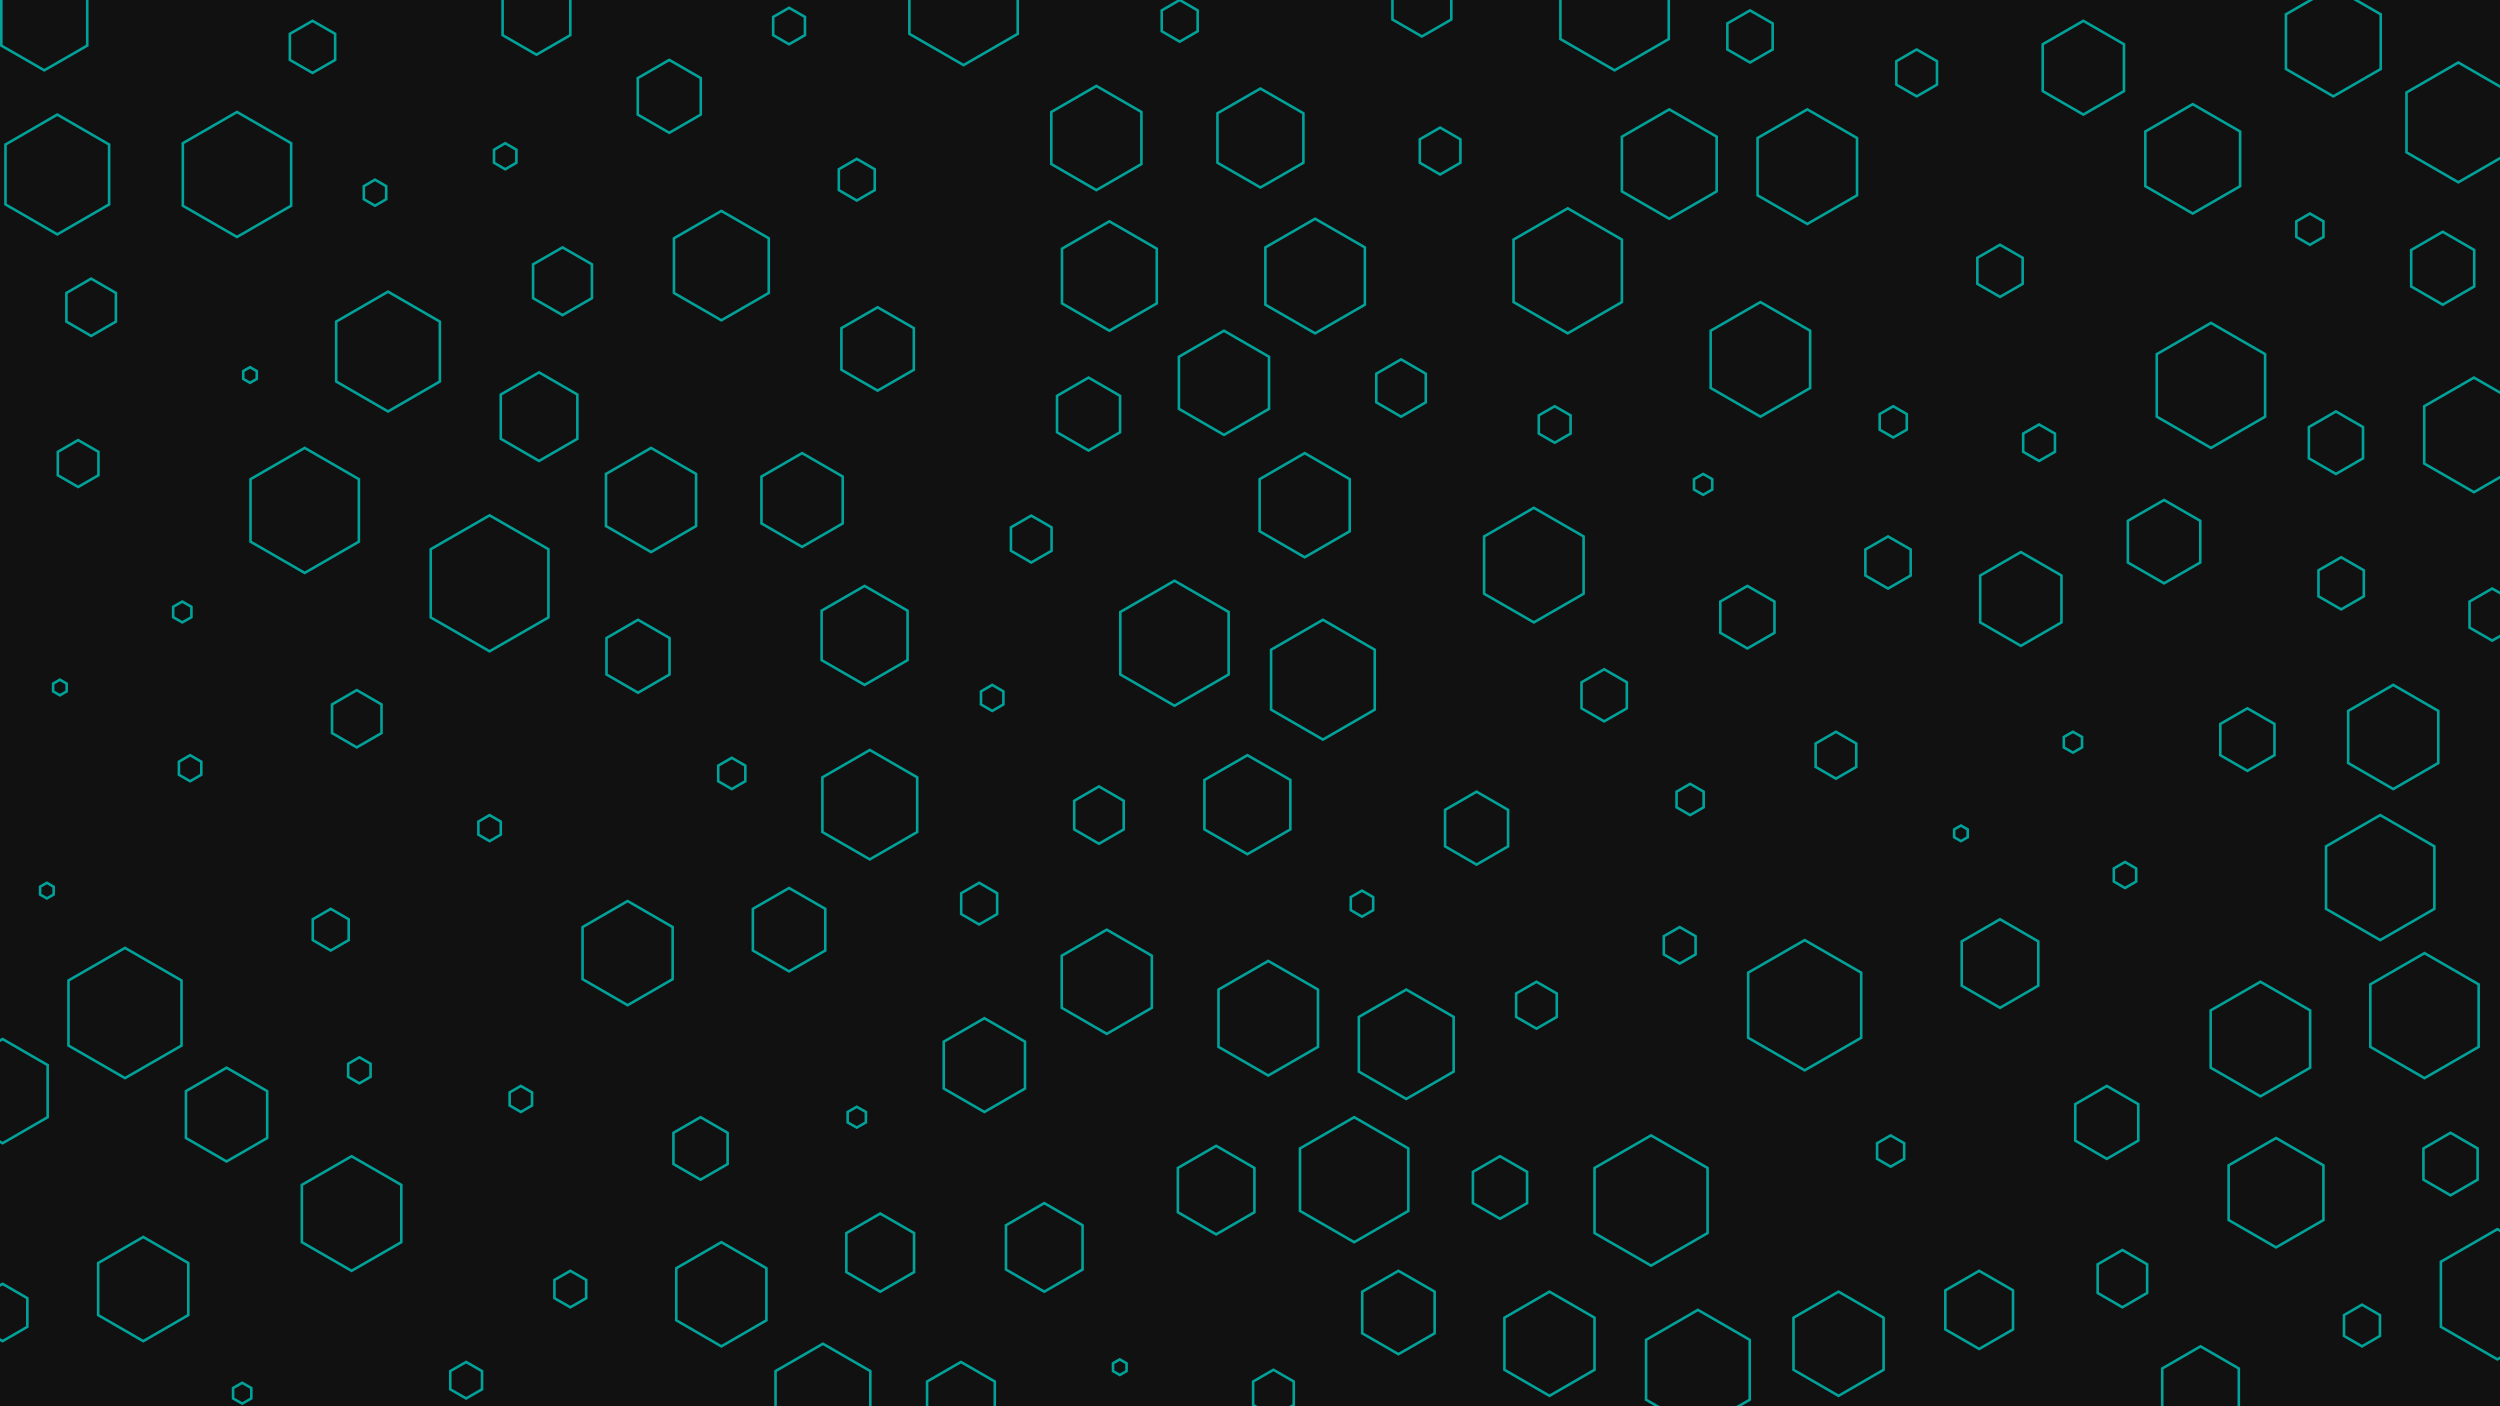 <svg id="visual" viewBox="0 0 960 540" width="960" height="540" xmlns="http://www.w3.org/2000/svg" xmlns:xlink="http://www.w3.org/1999/xlink" version="1.1"><rect width="960" height="540" fill="#111111"></rect><g><g transform="translate(188 224)"><path d="M0 -26.1L22.6 -13.1L22.6 13.1L0 26.1L-22.6 13.1L-22.6 -13.1Z" stroke="#01a299" fill="none" stroke-width="1"></path></g><g transform="translate(914 337)"><path d="M0 -24L20.8 -12L20.8 12L0 24L-20.8 12L-20.8 -12Z" stroke="#01a299" fill="none" stroke-width="1"></path></g><g transform="translate(899 224)"><path d="M0 -10L8.7 -5L8.7 5L0 10L-8.7 5L-8.7 -5Z" stroke="#01a299" fill="none" stroke-width="1"></path></g><g transform="translate(245 252)"><path d="M0 -14L12.1 -7L12.1 7L0 14L-12.1 7L-12.1 -7Z" stroke="#01a299" fill="none" stroke-width="1"></path></g><g transform="translate(378 409)"><path d="M0 -18L15.6 -9L15.6 9L0 18L-15.6 9L-15.6 -9Z" stroke="#01a299" fill="none" stroke-width="1"></path></g><g transform="translate(487 391)"><path d="M0 -22L19.1 -11L19.1 11L0 22L-19.1 11L-19.1 -11Z" stroke="#01a299" fill="none" stroke-width="1"></path></g><g transform="translate(768 370)"><path d="M0 -17L14.7 -8.5L14.7 8.5L0 17L-14.7 8.5L-14.7 -8.5Z" stroke="#01a299" fill="none" stroke-width="1"></path></g><g transform="translate(418 159)"><path d="M0 -14L12.1 -7L12.1 7L0 14L-12.1 7L-12.1 -7Z" stroke="#01a299" fill="none" stroke-width="1"></path></g><g transform="translate(567 318)"><path d="M0 -14L12.1 -7L12.1 7L0 14L-12.1 7L-12.1 -7Z" stroke="#01a299" fill="none" stroke-width="1"></path></g><g transform="translate(538 149)"><path d="M0 -11L9.5 -5.5L9.5 5.5L0 11L-9.5 5.5L-9.5 -5.5Z" stroke="#01a299" fill="none" stroke-width="1"></path></g><g transform="translate(467 457)"><path d="M0 -17L14.7 -8.5L14.7 8.5L0 17L-14.7 8.5L-14.7 -8.5Z" stroke="#01a299" fill="none" stroke-width="1"></path></g><g transform="translate(868 399)"><path d="M0 -22L19.1 -11L19.1 11L0 22L-19.1 11L-19.1 -11Z" stroke="#01a299" fill="none" stroke-width="1"></path></g><g transform="translate(849 148)"><path d="M0 -24L20.8 -12L20.8 12L0 24L-20.8 12L-20.8 -12Z" stroke="#01a299" fill="none" stroke-width="1"></path></g><g transform="translate(705 290)"><path d="M0 -9L7.8 -4.5L7.8 4.5L0 9L-7.8 4.5L-7.8 -4.5Z" stroke="#01a299" fill="none" stroke-width="1"></path></g><g transform="translate(421 53)"><path d="M0 -20L17.3 -10L17.3 10L0 20L-17.3 10L-17.3 -10Z" stroke="#01a299" fill="none" stroke-width="1"></path></g><g transform="translate(589 217)"><path d="M0 -22L19.1 -11L19.1 11L0 22L-19.1 11L-19.1 -11Z" stroke="#01a299" fill="none" stroke-width="1"></path></g><g transform="translate(93 535)"><path d="M0 -4L3.5 -2L3.5 2L0 4L-3.5 2L-3.5 -2Z" stroke="#01a299" fill="none" stroke-width="1"></path></g><g transform="translate(887 88)"><path d="M0 -6L5.2 -3L5.2 3L0 6L-5.2 3L-5.2 -3Z" stroke="#01a299" fill="none" stroke-width="1"></path></g><g transform="translate(753 320)"><path d="M0 -3L2.6 -1.5L2.6 1.5L0 3L-2.6 1.5L-2.6 -1.5Z" stroke="#01a299" fill="none" stroke-width="1"></path></g><g transform="translate(479 309)"><path d="M0 -19L16.5 -9.5L16.5 9.5L0 19L-16.5 9.5L-16.5 -9.5Z" stroke="#01a299" fill="none" stroke-width="1"></path></g><g transform="translate(620 3)"><path d="M0 -24L20.8 -12L20.8 12L0 24L-20.8 12L-20.8 -12Z" stroke="#01a299" fill="none" stroke-width="1"></path></g><g transform="translate(17 8)"><path d="M0 -19L16.5 -9.5L16.5 9.5L0 19L-16.5 9.5L-16.5 -9.5Z" stroke="#01a299" fill="none" stroke-width="1"></path></g><g transform="translate(652 526)"><path d="M0 -23L19.9 -11.5L19.9 11.5L0 23L-19.9 11.5L-19.9 -11.5Z" stroke="#01a299" fill="none" stroke-width="1"></path></g><g transform="translate(308 192)"><path d="M0 -18L15.6 -9L15.6 9L0 18L-15.6 9L-15.6 -9Z" stroke="#01a299" fill="none" stroke-width="1"></path></g><g transform="translate(451 247)"><path d="M0 -24L20.8 -12L20.8 12L0 24L-20.8 12L-20.8 -12Z" stroke="#01a299" fill="none" stroke-width="1"></path></g><g transform="translate(649 307)"><path d="M0 -6L5.2 -3L5.2 3L0 6L-5.2 3L-5.2 -3Z" stroke="#01a299" fill="none" stroke-width="1"></path></g><g transform="translate(338 481)"><path d="M0 -15L13 -7.5L13 7.5L0 15L-13 7.5L-13 -7.5Z" stroke="#01a299" fill="none" stroke-width="1"></path></g><g transform="translate(727 162)"><path d="M0 -6L5.2 -3L5.2 3L0 6L-5.2 3L-5.2 -3Z" stroke="#01a299" fill="none" stroke-width="1"></path></g><g transform="translate(329 69)"><path d="M0 -8L6.9 -4L6.9 4L0 8L-6.9 4L-6.9 -4Z" stroke="#01a299" fill="none" stroke-width="1"></path></g><g transform="translate(188 318)"><path d="M0 -5L4.3 -2.5L4.3 2.5L0 5L-4.3 2.5L-4.3 -2.5Z" stroke="#01a299" fill="none" stroke-width="1"></path></g><g transform="translate(194 60)"><path d="M0 -5L4.3 -2.5L4.3 2.5L0 5L-4.3 2.5L-4.3 -2.5Z" stroke="#01a299" fill="none" stroke-width="1"></path></g><g transform="translate(553 58)"><path d="M0 -9L7.8 -4.5L7.8 4.5L0 9L-7.8 4.5L-7.8 -4.5Z" stroke="#01a299" fill="none" stroke-width="1"></path></g><g transform="translate(303 357)"><path d="M0 -16L13.9 -8L13.9 8L0 16L-13.9 8L-13.9 -8Z" stroke="#01a299" fill="none" stroke-width="1"></path></g><g transform="translate(706 516)"><path d="M0 -20L17.3 -10L17.3 10L0 20L-17.3 10L-17.3 -10Z" stroke="#01a299" fill="none" stroke-width="1"></path></g><g transform="translate(931 390)"><path d="M0 -24L20.8 -12L20.8 12L0 24L-20.8 12L-20.8 -12Z" stroke="#01a299" fill="none" stroke-width="1"></path></g><g transform="translate(337 134)"><path d="M0 -16L13.9 -8L13.9 8L0 16L-13.9 8L-13.9 -8Z" stroke="#01a299" fill="none" stroke-width="1"></path></g><g transform="translate(48 389)"><path d="M0 -25L21.7 -12.5L21.7 12.5L0 25L-21.7 12.5L-21.7 -12.5Z" stroke="#01a299" fill="none" stroke-width="1"></path></g><g transform="translate(501 194)"><path d="M0 -20L17.3 -10L17.3 10L0 20L-17.3 10L-17.3 -10Z" stroke="#01a299" fill="none" stroke-width="1"></path></g><g transform="translate(546 1)"><path d="M0 -13L11.3 -6.5L11.3 6.5L0 13L-11.3 6.5L-11.3 -6.5Z" stroke="#01a299" fill="none" stroke-width="1"></path></g><g transform="translate(863 284)"><path d="M0 -12L10.4 -6L10.4 6L0 12L-10.4 6L-10.4 -6Z" stroke="#01a299" fill="none" stroke-width="1"></path></g><g transform="translate(87 428)"><path d="M0 -18L15.6 -9L15.6 9L0 18L-15.6 9L-15.6 -9Z" stroke="#01a299" fill="none" stroke-width="1"></path></g><g transform="translate(219 495)"><path d="M0 -7L6.1 -3.5L6.1 3.5L0 7L-6.1 3.5L-6.1 -3.5Z" stroke="#01a299" fill="none" stroke-width="1"></path></g><g transform="translate(676 138)"><path d="M0 -22L19.1 -11L19.1 11L0 22L-19.1 11L-19.1 -11Z" stroke="#01a299" fill="none" stroke-width="1"></path></g><g transform="translate(590 386)"><path d="M0 -9L7.8 -4.5L7.8 4.5L0 9L-7.8 4.5L-7.8 -4.5Z" stroke="#01a299" fill="none" stroke-width="1"></path></g><g transform="translate(602 104)"><path d="M0 -24L20.8 -12L20.8 12L0 24L-20.8 12L-20.8 -12Z" stroke="#01a299" fill="none" stroke-width="1"></path></g><g transform="translate(30 178)"><path d="M0 -9L7.8 -4.5L7.8 4.5L0 9L-7.8 4.5L-7.8 -4.5Z" stroke="#01a299" fill="none" stroke-width="1"></path></g><g transform="translate(18 342)"><path d="M0 -3L2.6 -1.5L2.6 1.5L0 3L-2.6 1.5L-2.6 -1.5Z" stroke="#01a299" fill="none" stroke-width="1"></path></g><g transform="translate(127 357)"><path d="M0 -8L6.9 -4L6.9 4L0 8L-6.9 4L-6.9 -4Z" stroke="#01a299" fill="none" stroke-width="1"></path></g><g transform="translate(426 106)"><path d="M0 -21L18.2 -10.5L18.2 10.5L0 21L-18.2 10.5L-18.2 -10.5Z" stroke="#01a299" fill="none" stroke-width="1"></path></g><g transform="translate(1 504)"><path d="M0 -11L9.5 -5.5L9.5 5.5L0 11L-9.5 5.5L-9.5 -5.5Z" stroke="#01a299" fill="none" stroke-width="1"></path></g><g transform="translate(726 442)"><path d="M0 -6L5.2 -3L5.2 3L0 6L-5.2 3L-5.2 -3Z" stroke="#01a299" fill="none" stroke-width="1"></path></g><g transform="translate(91 67)"><path d="M0 -24L20.8 -12L20.8 12L0 24L-20.8 12L-20.8 -12Z" stroke="#01a299" fill="none" stroke-width="1"></path></g><g transform="translate(693 386)"><path d="M0 -25L21.7 -12.5L21.7 12.5L0 25L-21.7 12.5L-21.7 -12.5Z" stroke="#01a299" fill="none" stroke-width="1"></path></g><g transform="translate(907 509)"><path d="M0 -8L6.9 -4L6.9 4L0 8L-6.9 4L-6.9 -4Z" stroke="#01a299" fill="none" stroke-width="1"></path></g><g transform="translate(736 28)"><path d="M0 -9L7.8 -4.5L7.8 4.5L0 9L-7.8 4.5L-7.8 -4.5Z" stroke="#01a299" fill="none" stroke-width="1"></path></g><g transform="translate(35 118)"><path d="M0 -11L9.5 -5.5L9.5 5.5L0 11L-9.5 5.5L-9.5 -5.5Z" stroke="#01a299" fill="none" stroke-width="1"></path></g><g transform="translate(595 516)"><path d="M0 -20L17.3 -10L17.3 10L0 20L-17.3 10L-17.3 -10Z" stroke="#01a299" fill="none" stroke-width="1"></path></g><g transform="translate(207 160)"><path d="M0 -17L14.7 -8.5L14.7 8.5L0 17L-14.7 8.5L-14.7 -8.5Z" stroke="#01a299" fill="none" stroke-width="1"></path></g><g transform="translate(422 313)"><path d="M0 -11L9.5 -5.5L9.5 5.5L0 11L-9.5 5.5L-9.5 -5.5Z" stroke="#01a299" fill="none" stroke-width="1"></path></g><g transform="translate(179 530)"><path d="M0 -7L6.1 -3.5L6.1 3.5L0 7L-6.1 3.5L-6.1 -3.5Z" stroke="#01a299" fill="none" stroke-width="1"></path></g><g transform="translate(281 297)"><path d="M0 -6L5.2 -3L5.2 3L0 6L-5.2 3L-5.2 -3Z" stroke="#01a299" fill="none" stroke-width="1"></path></g><g transform="translate(120 18)"><path d="M0 -10L8.7 -5L8.7 5L0 10L-8.7 5L-8.7 -5Z" stroke="#01a299" fill="none" stroke-width="1"></path></g><g transform="translate(135 466)"><path d="M0 -22L19.1 -11L19.1 11L0 22L-19.1 11L-19.1 -11Z" stroke="#01a299" fill="none" stroke-width="1"></path></g><g transform="translate(896 16)"><path d="M0 -21L18.2 -10.5L18.2 10.5L0 21L-18.2 10.5L-18.2 -10.5Z" stroke="#01a299" fill="none" stroke-width="1"></path></g><g transform="translate(381 268)"><path d="M0 -5L4.3 -2.5L4.3 2.5L0 5L-4.3 2.5L-4.3 -2.5Z" stroke="#01a299" fill="none" stroke-width="1"></path></g><g transform="translate(484 53)"><path d="M0 -19L16.5 -9.5L16.5 9.5L0 19L-16.5 9.5L-16.5 -9.5Z" stroke="#01a299" fill="none" stroke-width="1"></path></g><g transform="translate(671 237)"><path d="M0 -12L10.4 -6L10.4 6L0 12L-10.4 6L-10.4 -6Z" stroke="#01a299" fill="none" stroke-width="1"></path></g><g transform="translate(842 61)"><path d="M0 -21L18.2 -10.5L18.2 10.5L0 21L-18.2 10.5L-18.2 -10.5Z" stroke="#01a299" fill="none" stroke-width="1"></path></g><g transform="translate(815 491)"><path d="M0 -11L9.5 -5.5L9.5 5.5L0 11L-9.5 5.5L-9.5 -5.5Z" stroke="#01a299" fill="none" stroke-width="1"></path></g><g transform="translate(137 276)"><path d="M0 -11L9.5 -5.5L9.5 5.5L0 11L-9.5 5.5L-9.5 -5.5Z" stroke="#01a299" fill="none" stroke-width="1"></path></g><g transform="translate(508 261)"><path d="M0 -23L19.9 -11.5L19.9 11.5L0 23L-19.9 11.5L-19.9 -11.5Z" stroke="#01a299" fill="none" stroke-width="1"></path></g><g transform="translate(634 461)"><path d="M0 -25L21.7 -12.5L21.7 12.5L0 25L-21.7 12.5L-21.7 -12.5Z" stroke="#01a299" fill="none" stroke-width="1"></path></g><g transform="translate(597 163)"><path d="M0 -7L6.1 -3.5L6.1 3.5L0 7L-6.1 3.5L-6.1 -3.5Z" stroke="#01a299" fill="none" stroke-width="1"></path></g><g transform="translate(149 135)"><path d="M0 -23L19.9 -11.5L19.9 11.5L0 23L-19.9 11.5L-19.9 -11.5Z" stroke="#01a299" fill="none" stroke-width="1"></path></g><g transform="translate(694 64)"><path d="M0 -22L19.1 -11L19.1 11L0 22L-19.1 11L-19.1 -11Z" stroke="#01a299" fill="none" stroke-width="1"></path></g><g transform="translate(874 458)"><path d="M0 -21L18.2 -10.5L18.2 10.5L0 21L-18.2 10.5L-18.2 -10.5Z" stroke="#01a299" fill="none" stroke-width="1"></path></g><g transform="translate(957 236)"><path d="M0 -10L8.7 -5L8.7 5L0 10L-8.7 5L-8.7 -5Z" stroke="#01a299" fill="none" stroke-width="1"></path></g><g transform="translate(277 497)"><path d="M0 -20L17.3 -10L17.3 10L0 20L-17.3 10L-17.3 -10Z" stroke="#01a299" fill="none" stroke-width="1"></path></g><g transform="translate(401 479)"><path d="M0 -17L14.7 -8.5L14.7 8.5L0 17L-14.7 8.5L-14.7 -8.5Z" stroke="#01a299" fill="none" stroke-width="1"></path></g><g transform="translate(809 431)"><path d="M0 -14L12.1 -7L12.1 7L0 14L-12.1 7L-12.1 -7Z" stroke="#01a299" fill="none" stroke-width="1"></path></g><g transform="translate(783 170)"><path d="M0 -7L6.1 -3.5L6.1 3.5L0 7L-6.1 3.5L-6.1 -3.5Z" stroke="#01a299" fill="none" stroke-width="1"></path></g><g transform="translate(117 196)"><path d="M0 -24L20.8 -12L20.8 12L0 24L-20.8 12L-20.8 -12Z" stroke="#01a299" fill="none" stroke-width="1"></path></g><g transform="translate(537 504)"><path d="M0 -16L13.9 -8L13.9 8L0 16L-13.9 8L-13.9 -8Z" stroke="#01a299" fill="none" stroke-width="1"></path></g><g transform="translate(800 26)"><path d="M0 -18L15.6 -9L15.6 9L0 18L-15.6 9L-15.6 -9Z" stroke="#01a299" fill="none" stroke-width="1"></path></g><g transform="translate(277 102)"><path d="M0 -21L18.2 -10.5L18.2 10.5L0 21L-18.2 10.5L-18.2 -10.5Z" stroke="#01a299" fill="none" stroke-width="1"></path></g><g transform="translate(396 207)"><path d="M0 -9L7.8 -4.5L7.8 4.5L0 9L-7.8 4.5L-7.8 -4.5Z" stroke="#01a299" fill="none" stroke-width="1"></path></g><g transform="translate(941 447)"><path d="M0 -12L10.4 -6L10.4 6L0 12L-10.4 6L-10.4 -6Z" stroke="#01a299" fill="none" stroke-width="1"></path></g><g transform="translate(376 347)"><path d="M0 -8L6.9 -4L6.9 4L0 8L-6.9 4L-6.9 -4Z" stroke="#01a299" fill="none" stroke-width="1"></path></g><g transform="translate(776 230)"><path d="M0 -18L15.6 -9L15.6 9L0 18L-15.6 9L-15.6 -9Z" stroke="#01a299" fill="none" stroke-width="1"></path></g><g transform="translate(845 534)"><path d="M0 -17L14.7 -8.5L14.7 8.5L0 17L-14.7 8.5L-14.7 -8.5Z" stroke="#01a299" fill="none" stroke-width="1"></path></g><g transform="translate(1 419)"><path d="M0 -20L17.3 -10L17.3 10L0 20L-17.3 10L-17.3 -10Z" stroke="#01a299" fill="none" stroke-width="1"></path></g><g transform="translate(200 422)"><path d="M0 -5L4.3 -2.5L4.3 2.5L0 5L-4.3 2.5L-4.3 -2.5Z" stroke="#01a299" fill="none" stroke-width="1"></path></g><g transform="translate(768 104)"><path d="M0 -10L8.7 -5L8.7 5L0 10L-8.7 5L-8.7 -5Z" stroke="#01a299" fill="none" stroke-width="1"></path></g><g transform="translate(816 336)"><path d="M0 -5L4.3 -2.5L4.3 2.5L0 5L-4.3 2.5L-4.3 -2.5Z" stroke="#01a299" fill="none" stroke-width="1"></path></g><g transform="translate(269 441)"><path d="M0 -12L10.4 -6L10.4 6L0 12L-10.4 6L-10.4 -6Z" stroke="#01a299" fill="none" stroke-width="1"></path></g><g transform="translate(425 377)"><path d="M0 -20L17.3 -10L17.3 10L0 20L-17.3 10L-17.3 -10Z" stroke="#01a299" fill="none" stroke-width="1"></path></g><g transform="translate(257 37)"><path d="M0 -14L12.1 -7L12.1 7L0 14L-12.1 7L-12.1 -7Z" stroke="#01a299" fill="none" stroke-width="1"></path></g><g transform="translate(944 47)"><path d="M0 -23L19.9 -11.5L19.9 11.5L0 23L-19.9 11.5L-19.9 -11.5Z" stroke="#01a299" fill="none" stroke-width="1"></path></g><g transform="translate(540 401)"><path d="M0 -21L18.2 -10.5L18.2 10.5L0 21L-18.2 10.5L-18.2 -10.5Z" stroke="#01a299" fill="none" stroke-width="1"></path></g><g transform="translate(369 538)"><path d="M0 -15L13 -7.5L13 7.5L0 15L-13 7.5L-13 -7.5Z" stroke="#01a299" fill="none" stroke-width="1"></path></g><g transform="translate(303 10)"><path d="M0 -7L6.1 -3.5L6.1 3.5L0 7L-6.1 3.5L-6.1 -3.5Z" stroke="#01a299" fill="none" stroke-width="1"></path></g><g transform="translate(241 366)"><path d="M0 -20L17.3 -10L17.3 10L0 20L-17.3 10L-17.3 -10Z" stroke="#01a299" fill="none" stroke-width="1"></path></g><g transform="translate(950 167)"><path d="M0 -22L19.1 -11L19.1 11L0 22L-19.1 11L-19.1 -11Z" stroke="#01a299" fill="none" stroke-width="1"></path></g><g transform="translate(489 535)"><path d="M0 -9L7.8 -4.5L7.8 4.5L0 9L-7.8 4.5L-7.8 -4.5Z" stroke="#01a299" fill="none" stroke-width="1"></path></g><g transform="translate(760 503)"><path d="M0 -15L13 -7.5L13 7.5L0 15L-13 7.5L-13 -7.5Z" stroke="#01a299" fill="none" stroke-width="1"></path></g><g transform="translate(725 216)"><path d="M0 -10L8.7 -5L8.7 5L0 10L-8.7 5L-8.7 -5Z" stroke="#01a299" fill="none" stroke-width="1"></path></g><g transform="translate(73 295)"><path d="M0 -5L4.3 -2.5L4.3 2.5L0 5L-4.3 2.5L-4.3 -2.5Z" stroke="#01a299" fill="none" stroke-width="1"></path></g><g transform="translate(641 63)"><path d="M0 -21L18.2 -10.5L18.2 10.5L0 21L-18.2 10.5L-18.2 -10.5Z" stroke="#01a299" fill="none" stroke-width="1"></path></g><g transform="translate(55 495)"><path d="M0 -20L17.3 -10L17.3 10L0 20L-17.3 10L-17.3 -10Z" stroke="#01a299" fill="none" stroke-width="1"></path></g><g transform="translate(250 192)"><path d="M0 -20L17.3 -10L17.3 10L0 20L-17.3 10L-17.3 -10Z" stroke="#01a299" fill="none" stroke-width="1"></path></g><g transform="translate(654 186)"><path d="M0 -4L3.5 -2L3.5 2L0 4L-3.5 2L-3.5 -2Z" stroke="#01a299" fill="none" stroke-width="1"></path></g><g transform="translate(22 67)"><path d="M0 -23L19.9 -11.5L19.9 11.5L0 23L-19.9 11.5L-19.9 -11.5Z" stroke="#01a299" fill="none" stroke-width="1"></path></g><g transform="translate(70 235)"><path d="M0 -4L3.5 -2L3.5 2L0 4L-3.5 2L-3.5 -2Z" stroke="#01a299" fill="none" stroke-width="1"></path></g><g transform="translate(576 456)"><path d="M0 -12L10.4 -6L10.4 6L0 12L-10.4 6L-10.4 -6Z" stroke="#01a299" fill="none" stroke-width="1"></path></g><g transform="translate(370 1)"><path d="M0 -24L20.8 -12L20.8 12L0 24L-20.8 12L-20.8 -12Z" stroke="#01a299" fill="none" stroke-width="1"></path></g><g transform="translate(329 429)"><path d="M0 -4L3.5 -2L3.5 2L0 4L-3.5 2L-3.5 -2Z" stroke="#01a299" fill="none" stroke-width="1"></path></g><g transform="translate(831 208)"><path d="M0 -16L13.9 -8L13.9 8L0 16L-13.9 8L-13.9 -8Z" stroke="#01a299" fill="none" stroke-width="1"></path></g><g transform="translate(616 267)"><path d="M0 -10L8.7 -5L8.7 5L0 10L-8.7 5L-8.7 -5Z" stroke="#01a299" fill="none" stroke-width="1"></path></g><g transform="translate(23 264)"><path d="M0 -3L2.6 -1.5L2.6 1.5L0 3L-2.6 1.5L-2.6 -1.5Z" stroke="#01a299" fill="none" stroke-width="1"></path></g><g transform="translate(938 103)"><path d="M0 -14L12.1 -7L12.1 7L0 14L-12.1 7L-12.1 -7Z" stroke="#01a299" fill="none" stroke-width="1"></path></g><g transform="translate(919 283)"><path d="M0 -20L17.3 -10L17.3 10L0 20L-17.3 10L-17.3 -10Z" stroke="#01a299" fill="none" stroke-width="1"></path></g><g transform="translate(96 144)"><path d="M0 -3L2.6 -1.5L2.6 1.5L0 3L-2.6 1.5L-2.6 -1.5Z" stroke="#01a299" fill="none" stroke-width="1"></path></g><g transform="translate(332 244)"><path d="M0 -19L16.5 -9.5L16.5 9.5L0 19L-16.5 9.5L-16.5 -9.5Z" stroke="#01a299" fill="none" stroke-width="1"></path></g><g transform="translate(505 106)"><path d="M0 -22L19.1 -11L19.1 11L0 22L-19.1 11L-19.1 -11Z" stroke="#01a299" fill="none" stroke-width="1"></path></g><g transform="translate(206 6)"><path d="M0 -15L13 -7.5L13 7.5L0 15L-13 7.5L-13 -7.5Z" stroke="#01a299" fill="none" stroke-width="1"></path></g><g transform="translate(430 525)"><path d="M0 -3L2.6 -1.5L2.6 1.5L0 3L-2.6 1.5L-2.6 -1.5Z" stroke="#01a299" fill="none" stroke-width="1"></path></g><g transform="translate(334 309)"><path d="M0 -21L18.2 -10.5L18.2 10.5L0 21L-18.2 10.5L-18.2 -10.5Z" stroke="#01a299" fill="none" stroke-width="1"></path></g><g transform="translate(959 497)"><path d="M0 -25L21.7 -12.5L21.7 12.5L0 25L-21.7 12.5L-21.7 -12.5Z" stroke="#01a299" fill="none" stroke-width="1"></path></g><g transform="translate(796 285)"><path d="M0 -4L3.5 -2L3.5 2L0 4L-3.5 2L-3.5 -2Z" stroke="#01a299" fill="none" stroke-width="1"></path></g><g transform="translate(897 170)"><path d="M0 -12L10.4 -6L10.4 6L0 12L-10.4 6L-10.4 -6Z" stroke="#01a299" fill="none" stroke-width="1"></path></g><g transform="translate(523 347)"><path d="M0 -5L4.3 -2.5L4.3 2.5L0 5L-4.3 2.5L-4.3 -2.5Z" stroke="#01a299" fill="none" stroke-width="1"></path></g><g transform="translate(672 14)"><path d="M0 -10L8.7 -5L8.7 5L0 10L-8.7 5L-8.7 -5Z" stroke="#01a299" fill="none" stroke-width="1"></path></g><g transform="translate(470 147)"><path d="M0 -20L17.3 -10L17.3 10L0 20L-17.3 10L-17.3 -10Z" stroke="#01a299" fill="none" stroke-width="1"></path></g><g transform="translate(138 411)"><path d="M0 -5L4.3 -2.5L4.3 2.5L0 5L-4.3 2.5L-4.3 -2.5Z" stroke="#01a299" fill="none" stroke-width="1"></path></g><g transform="translate(645 363)"><path d="M0 -7L6.1 -3.5L6.1 3.5L0 7L-6.1 3.5L-6.1 -3.5Z" stroke="#01a299" fill="none" stroke-width="1"></path></g><g transform="translate(520 453)"><path d="M0 -24L20.8 -12L20.8 12L0 24L-20.8 12L-20.8 -12Z" stroke="#01a299" fill="none" stroke-width="1"></path></g><g transform="translate(316 537)"><path d="M0 -21L18.2 -10.5L18.2 10.5L0 21L-18.2 10.5L-18.2 -10.5Z" stroke="#01a299" fill="none" stroke-width="1"></path></g><g transform="translate(453 8)"><path d="M0 -8L6.9 -4L6.9 4L0 8L-6.9 4L-6.9 -4Z" stroke="#01a299" fill="none" stroke-width="1"></path></g><g transform="translate(144 74)"><path d="M0 -5L4.3 -2.5L4.3 2.5L0 5L-4.3 2.5L-4.3 -2.5Z" stroke="#01a299" fill="none" stroke-width="1"></path></g><g transform="translate(216 108)"><path d="M0 -13L11.3 -6.5L11.3 6.5L0 13L-11.3 6.5L-11.3 -6.5Z" stroke="#01a299" fill="none" stroke-width="1"></path></g></g></svg>